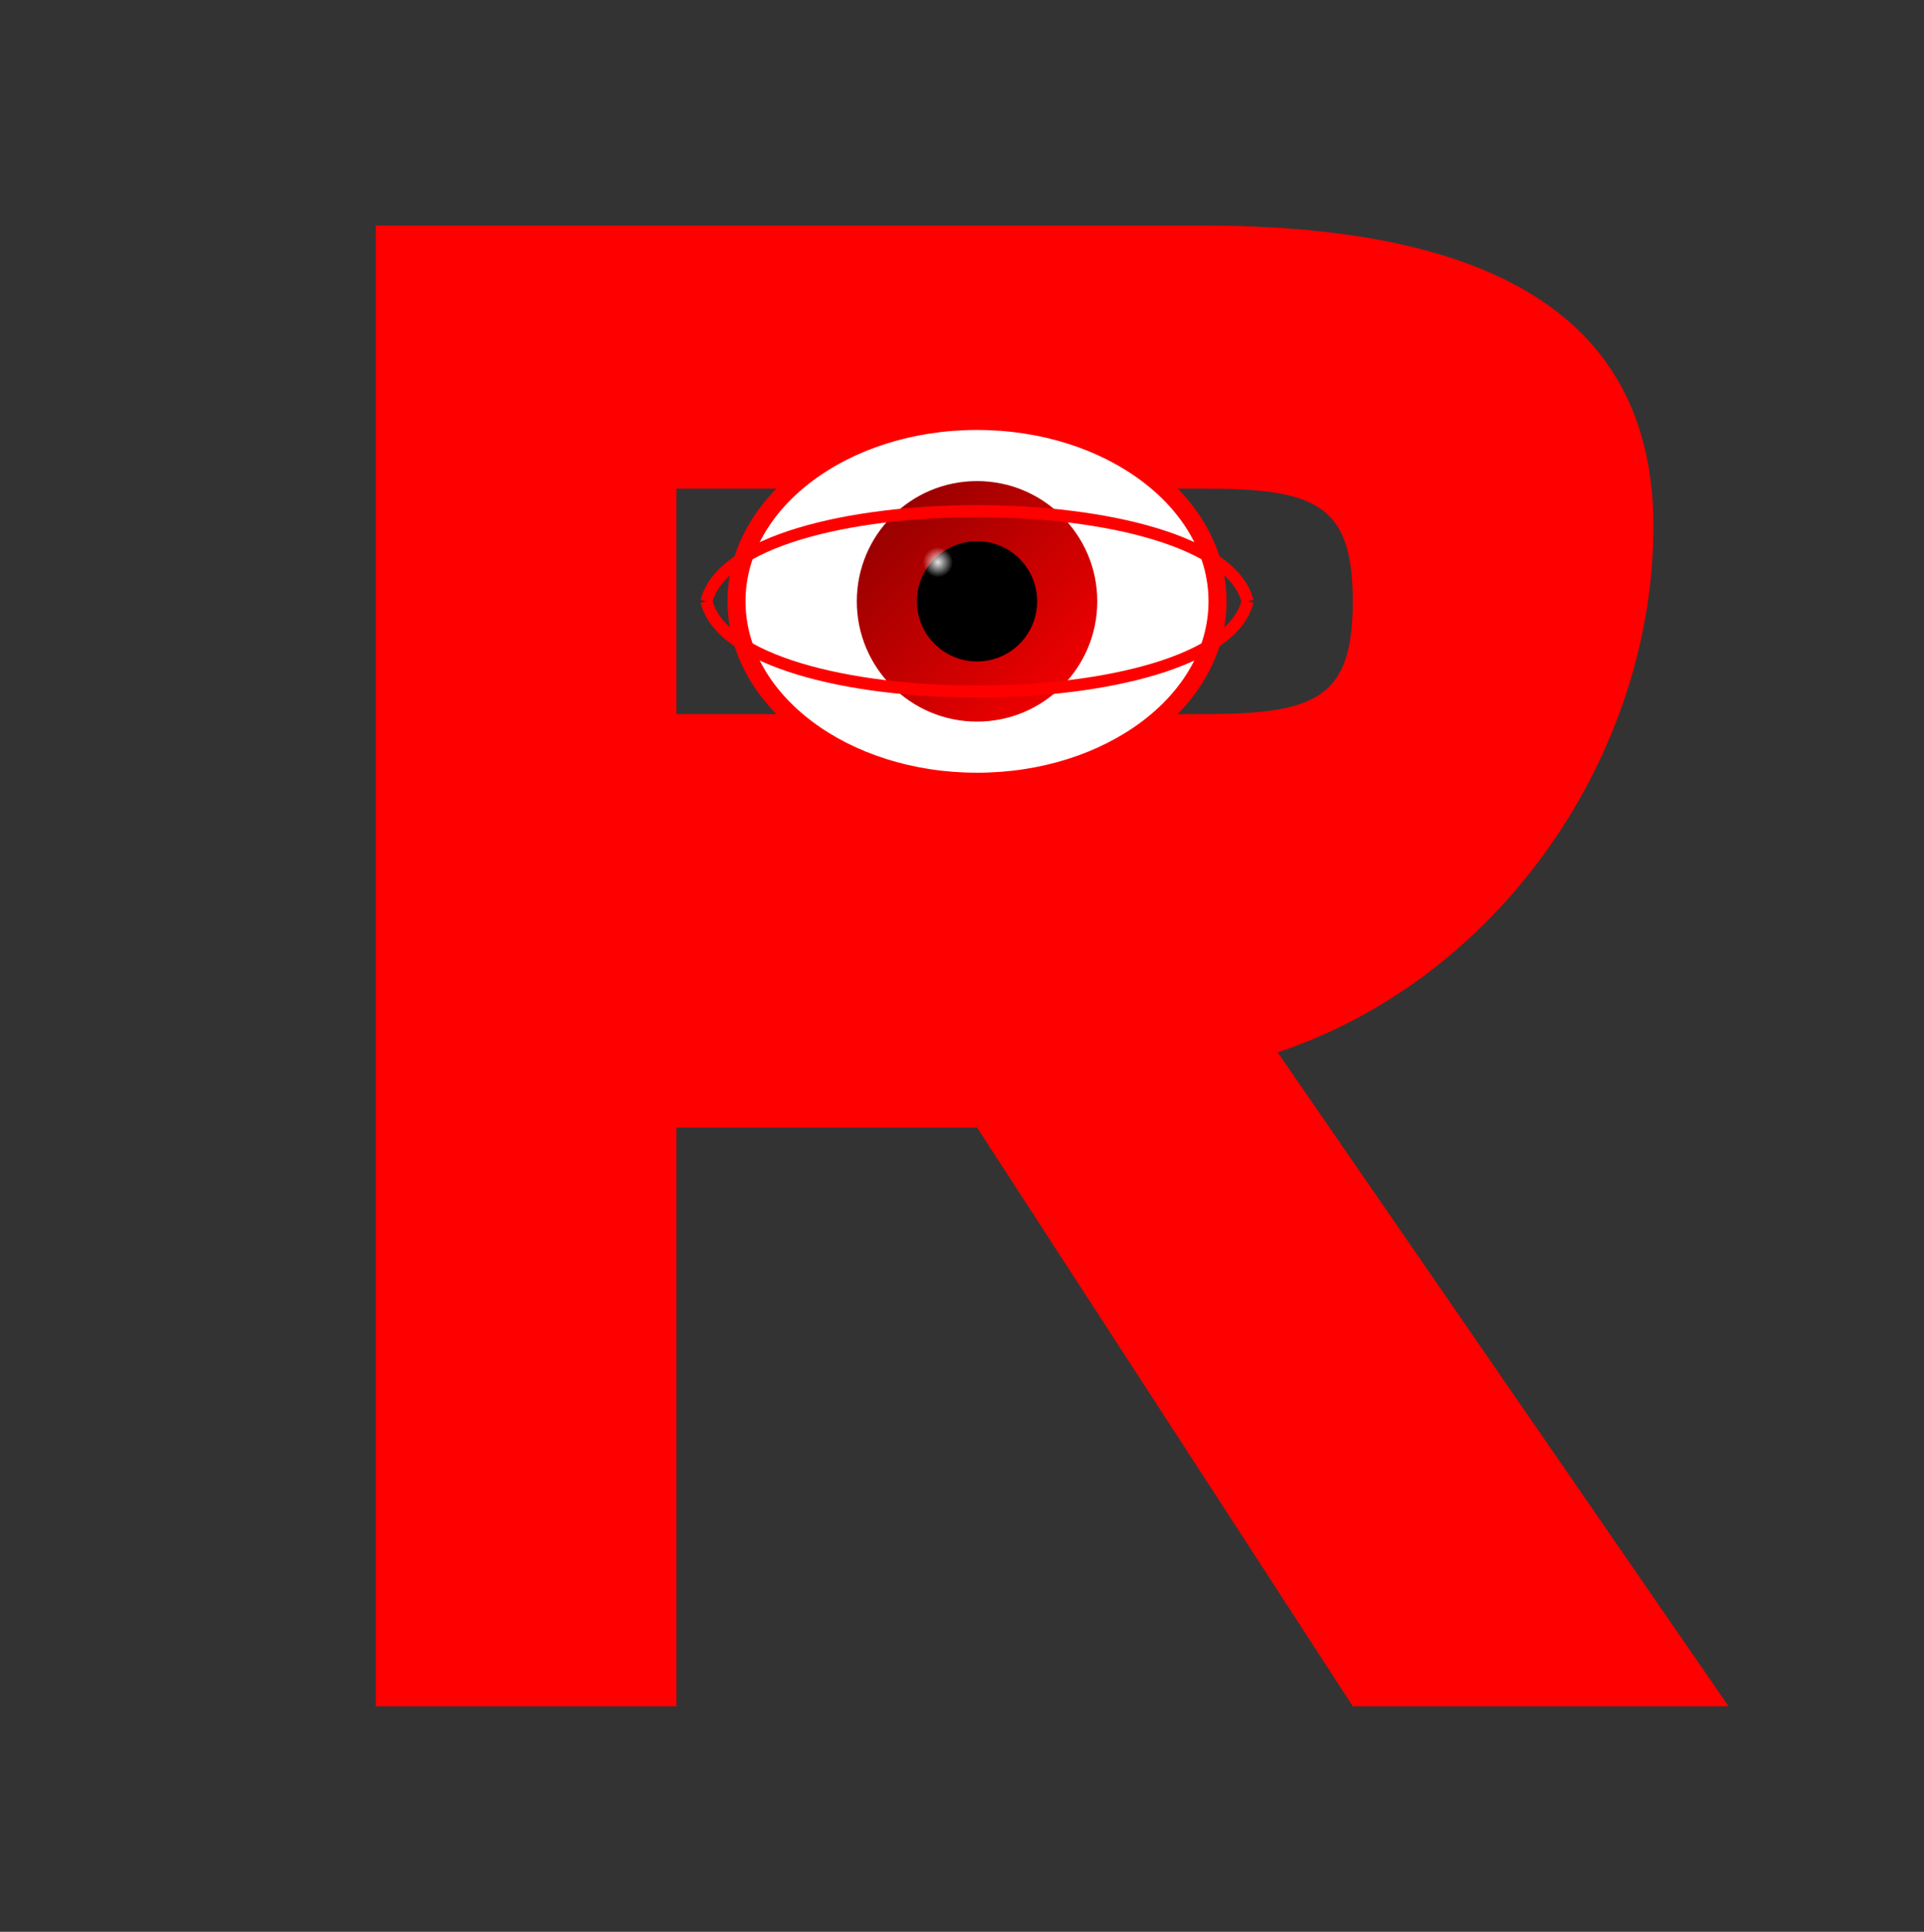 <svg xmlns="http://www.w3.org/2000/svg" width="256" height="257" viewBox="0 0 256 257" preserveAspectRatio="xMidYMid meet">
  <rect x="0" y="0" width="256" height="257" fill="#333333" stroke="none"/>
  <defs>
    <!-- Gradiente para el iris del ojo -->
    <linearGradient id="eyeGradient" x1="0%" y1="0%" x2="100%" y2="100%">
      <stop offset="0%" style="stop-color:#880000"/>
      <stop offset="100%" style="stop-color:#ff0000"/>
    </linearGradient>
    <!-- Brillos del ojo -->
    <radialGradient id="eyeShine" cx="35%" cy="35%" r="25%">
      <stop offset="0%" style="stop-color:white;stop-opacity:0.9"/>
      <stop offset="100%" style="stop-color:white;stop-opacity:0"/>
    </radialGradient>
  </defs>
  
  <!-- Letra R principal -->
  <path 
    d="M50 30 L50 227 L90 227 L90 150 L130 150 L180 227 L230 227 L170 140
    C200 130 220 100 220 70 C220 40 195 30 160 30 Z
    M90 65 L160 65 C175 65 180 67 180 80 C180 93 175 95 160 95 L90 95 Z" 
    fill="#ff0000"
  />
  
  <!-- Ojo integrado en la R -->
  <g transform="translate(130, 80) scale(0.8)">
    <!-- Fondo blanco del ojo -->
    <ellipse 
      cx="0" cy="0" rx="40" ry="30" 
      fill="white" 
      stroke="#ff0000" 
      stroke-width="3"
    />
    
    <!-- Iris -->
    <circle 
      cx="0" cy="0" r="20" 
      fill="url(#eyeGradient)"
    />
    
    <!-- Pupila -->
    <circle 
      cx="0" cy="0" r="10" 
      fill="black"
    />
    
    <!-- Brillo del ojo -->
    <circle 
      cx="-5" cy="-5" r="5" 
      fill="url(#eyeShine)"
    />
    
    <!-- Detalles de pestañas -->
    <path 
      d="M-45 0 C-40 -20 40 -20 45 0" 
      fill="none" 
      stroke="#ff0000" 
      stroke-width="2"
    />
    <path 
      d="M-45 0 C-40 20 40 20 45 0" 
      fill="none" 
      stroke="#ff0000" 
      stroke-width="2"
    />
  </g>
</svg>